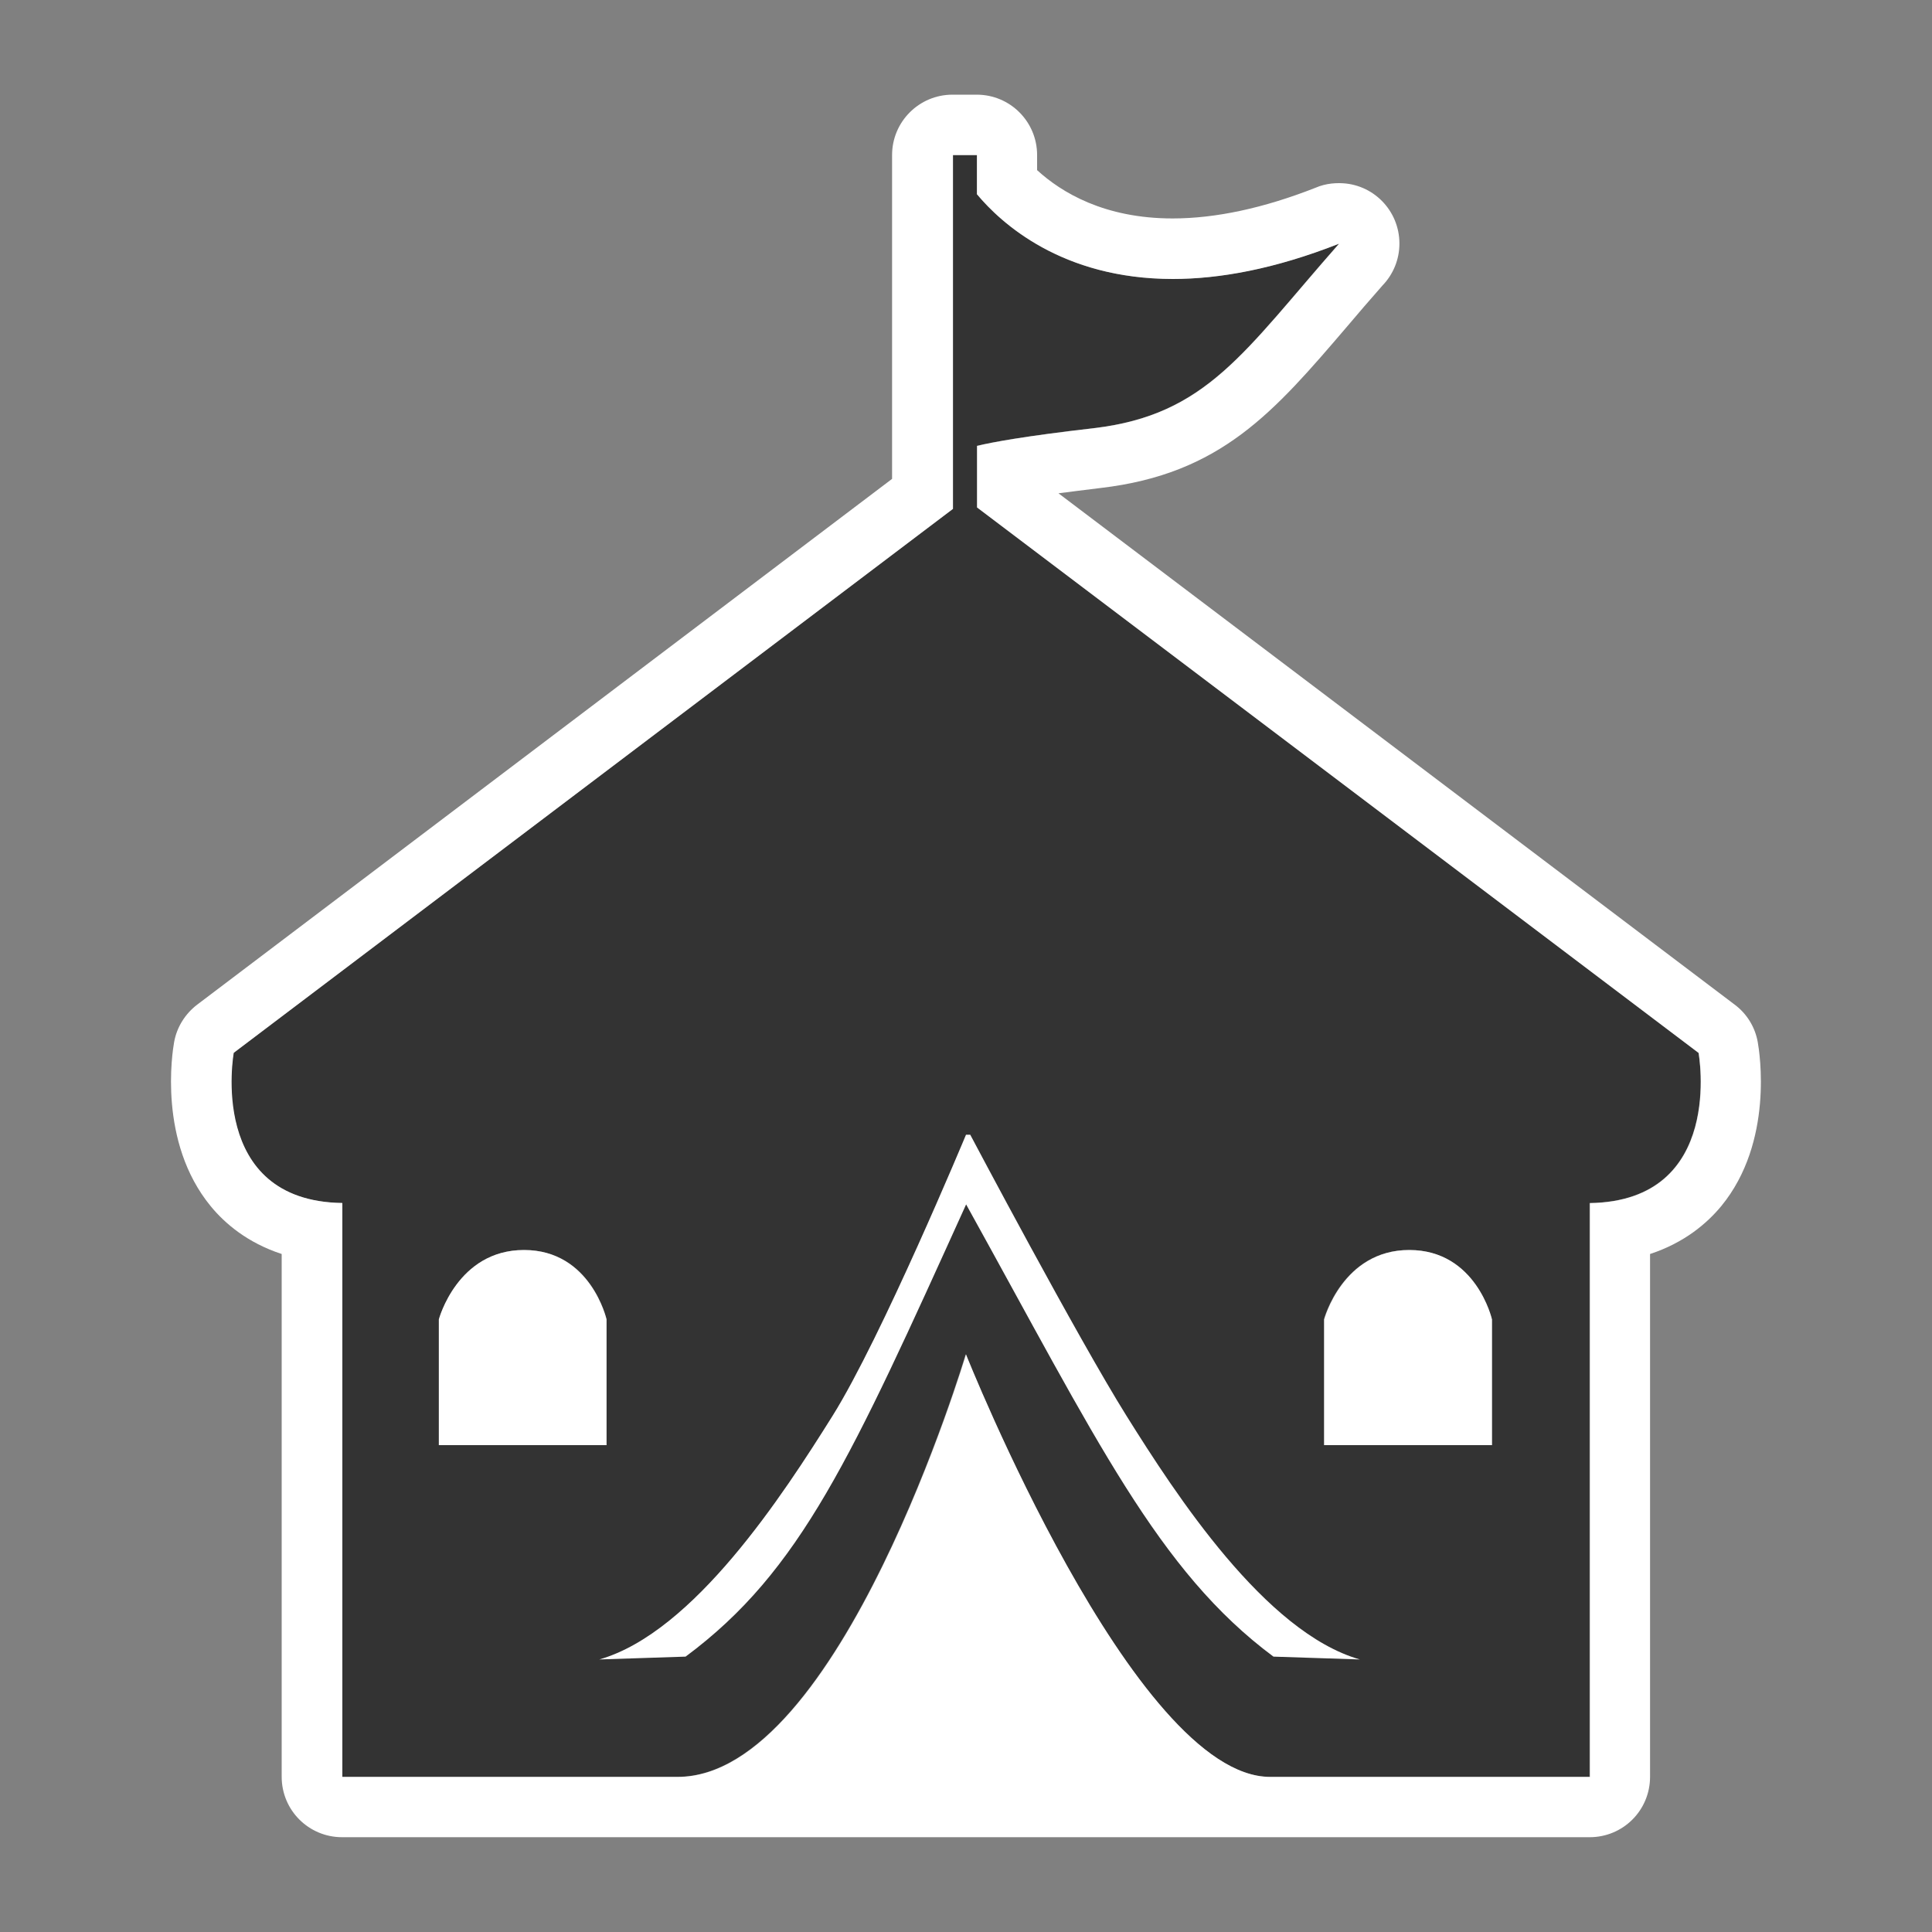 <?xml version="1.0" encoding="utf-8"?>
<!-- Generator: Adobe Illustrator 16.0.0, SVG Export Plug-In . SVG Version: 6.00 Build 0)  -->
<!DOCTYPE svg PUBLIC "-//W3C//DTD SVG 1.1//EN" "http://www.w3.org/Graphics/SVG/1.1/DTD/svg11.dtd">
<svg version="1.1" id="Icon" xmlns="http://www.w3.org/2000/svg" xmlns:xlink="http://www.w3.org/1999/xlink" x="0px" y="0px"
	 width="15px" height="15px" viewBox="24.5 24.5 15 15" enable-background="new 24.5 24.5 15 15" xml:space="preserve">
<rect x="24.5" y="24.5" width="15" height="15" fill="#808080" stroke="none"/>
<rect x="24.5" y="24.5" fill="none" width="15" height="15"/>
<g>
	<path fill="#333333" d="M37.687,32.674l-5.602-4.235v-0.478c0.116-0.028,0.367-0.075,0.904-0.137
		c0.882-0.103,1.168-0.594,1.907-1.433c-1.709,0.675-2.549-0.068-2.812-0.384v-0.303h-0.188v2.747l-5.584,4.223
		c0,0-0.209,1.151,0.843,1.166v4.455c0,0,1.342,0,2.604,0s2.238-3.281,2.238-3.281s1.304,3.281,2.362,3.281c1.059,0,2.482,0,2.482,0
		V33.84C37.896,33.824,37.687,32.674,37.687,32.674z M29.21,35.72h-1.302v-0.976c0,0,0.143-0.539,0.662-0.539s0.64,0.539,0.64,0.539
		V35.72z M36.081,35.72h-1.303v-0.976c0,0,0.144-0.539,0.661-0.539c0.52,0,0.642,0.539,0.642,0.539V35.72z"/>
	<path fill="#FFFFFF" d="M33.247,35.494c-0.38-0.607-1.214-2.184-1.214-2.184H32c0,0-0.656,1.576-1.037,2.184
		c-0.38,0.606-1.075,1.68-1.81,1.89l0.67-0.022c0.897-0.666,1.288-1.548,2.178-3.511c1.014,1.83,1.49,2.845,2.386,3.511l0.671,0.022
		C34.322,37.174,33.627,36.101,33.247,35.494z"/>
	<path fill="#FFFFFF" d="M35.442,34.205c0.52,0,0.642,0.539,0.642,0.539v0.976h-1.303v-0.976
		C34.781,34.744,34.925,34.205,35.442,34.205"/>
	<path fill="#FFFFFF" d="M28.568,34.205c0.519,0,0.641,0.539,0.641,0.539v0.976h-1.302v-0.976
		C27.907,34.744,28.05,34.205,28.568,34.205"/>
	<path fill="#FFFFFF" d="M32.085,25.705v0.303c0.186,0.223,0.658,0.658,1.521,0.658c0.36,0,0.788-0.076,1.291-0.274
		c-0.739,0.839-1.025,1.33-1.907,1.433c-0.538,0.062-0.788,0.109-0.904,0.137v0.478l5.602,4.235c0,0,0.209,1.15-0.844,1.166v4.455
		c0,0-1.424,0-2.482,0c-1.058,0-2.362-3.281-2.362-3.281s-0.977,3.281-2.238,3.281s-2.604,0-2.604,0V33.84
		c-1.052-0.015-0.843-1.166-0.843-1.166l5.584-4.223v-2.747H32.085 M34.896,26.392h0.002 M34.36,38.764h2.482
		c0.26,0,0.469-0.209,0.469-0.469v-4.059c0.268-0.088,0.443-0.239,0.553-0.372c0.409-0.498,0.297-1.196,0.283-1.274
		c-0.021-0.116-0.084-0.219-0.179-0.29l-5.25-3.97c0.094-0.012,0.201-0.026,0.325-0.041c0.937-0.109,1.347-0.589,1.915-1.253
		c0.085-0.1,0.176-0.207,0.276-0.32c0.081-0.084,0.131-0.199,0.131-0.325c0-0.257-0.205-0.466-0.462-0.469c-0.003,0-0.005,0-0.008,0
		c-0.019,0-0.038,0.001-0.057,0.003c-0.044,0.005-0.086,0.016-0.125,0.033c-0.402,0.158-0.775,0.238-1.109,0.238
		c-0.53,0-0.863-0.202-1.052-0.375v-0.117c0-0.259-0.209-0.469-0.469-0.469l0,0h-0.188c-0.259,0-0.469,0.21-0.469,0.469v2.514
		L26.031,32.3c-0.093,0.071-0.158,0.174-0.179,0.29c-0.014,0.078-0.126,0.776,0.284,1.275c0.109,0.133,0.285,0.284,0.551,0.371
		v4.059c0,0.26,0.21,0.469,0.469,0.469h2.604H34.36z"/>
</g>
</svg>
